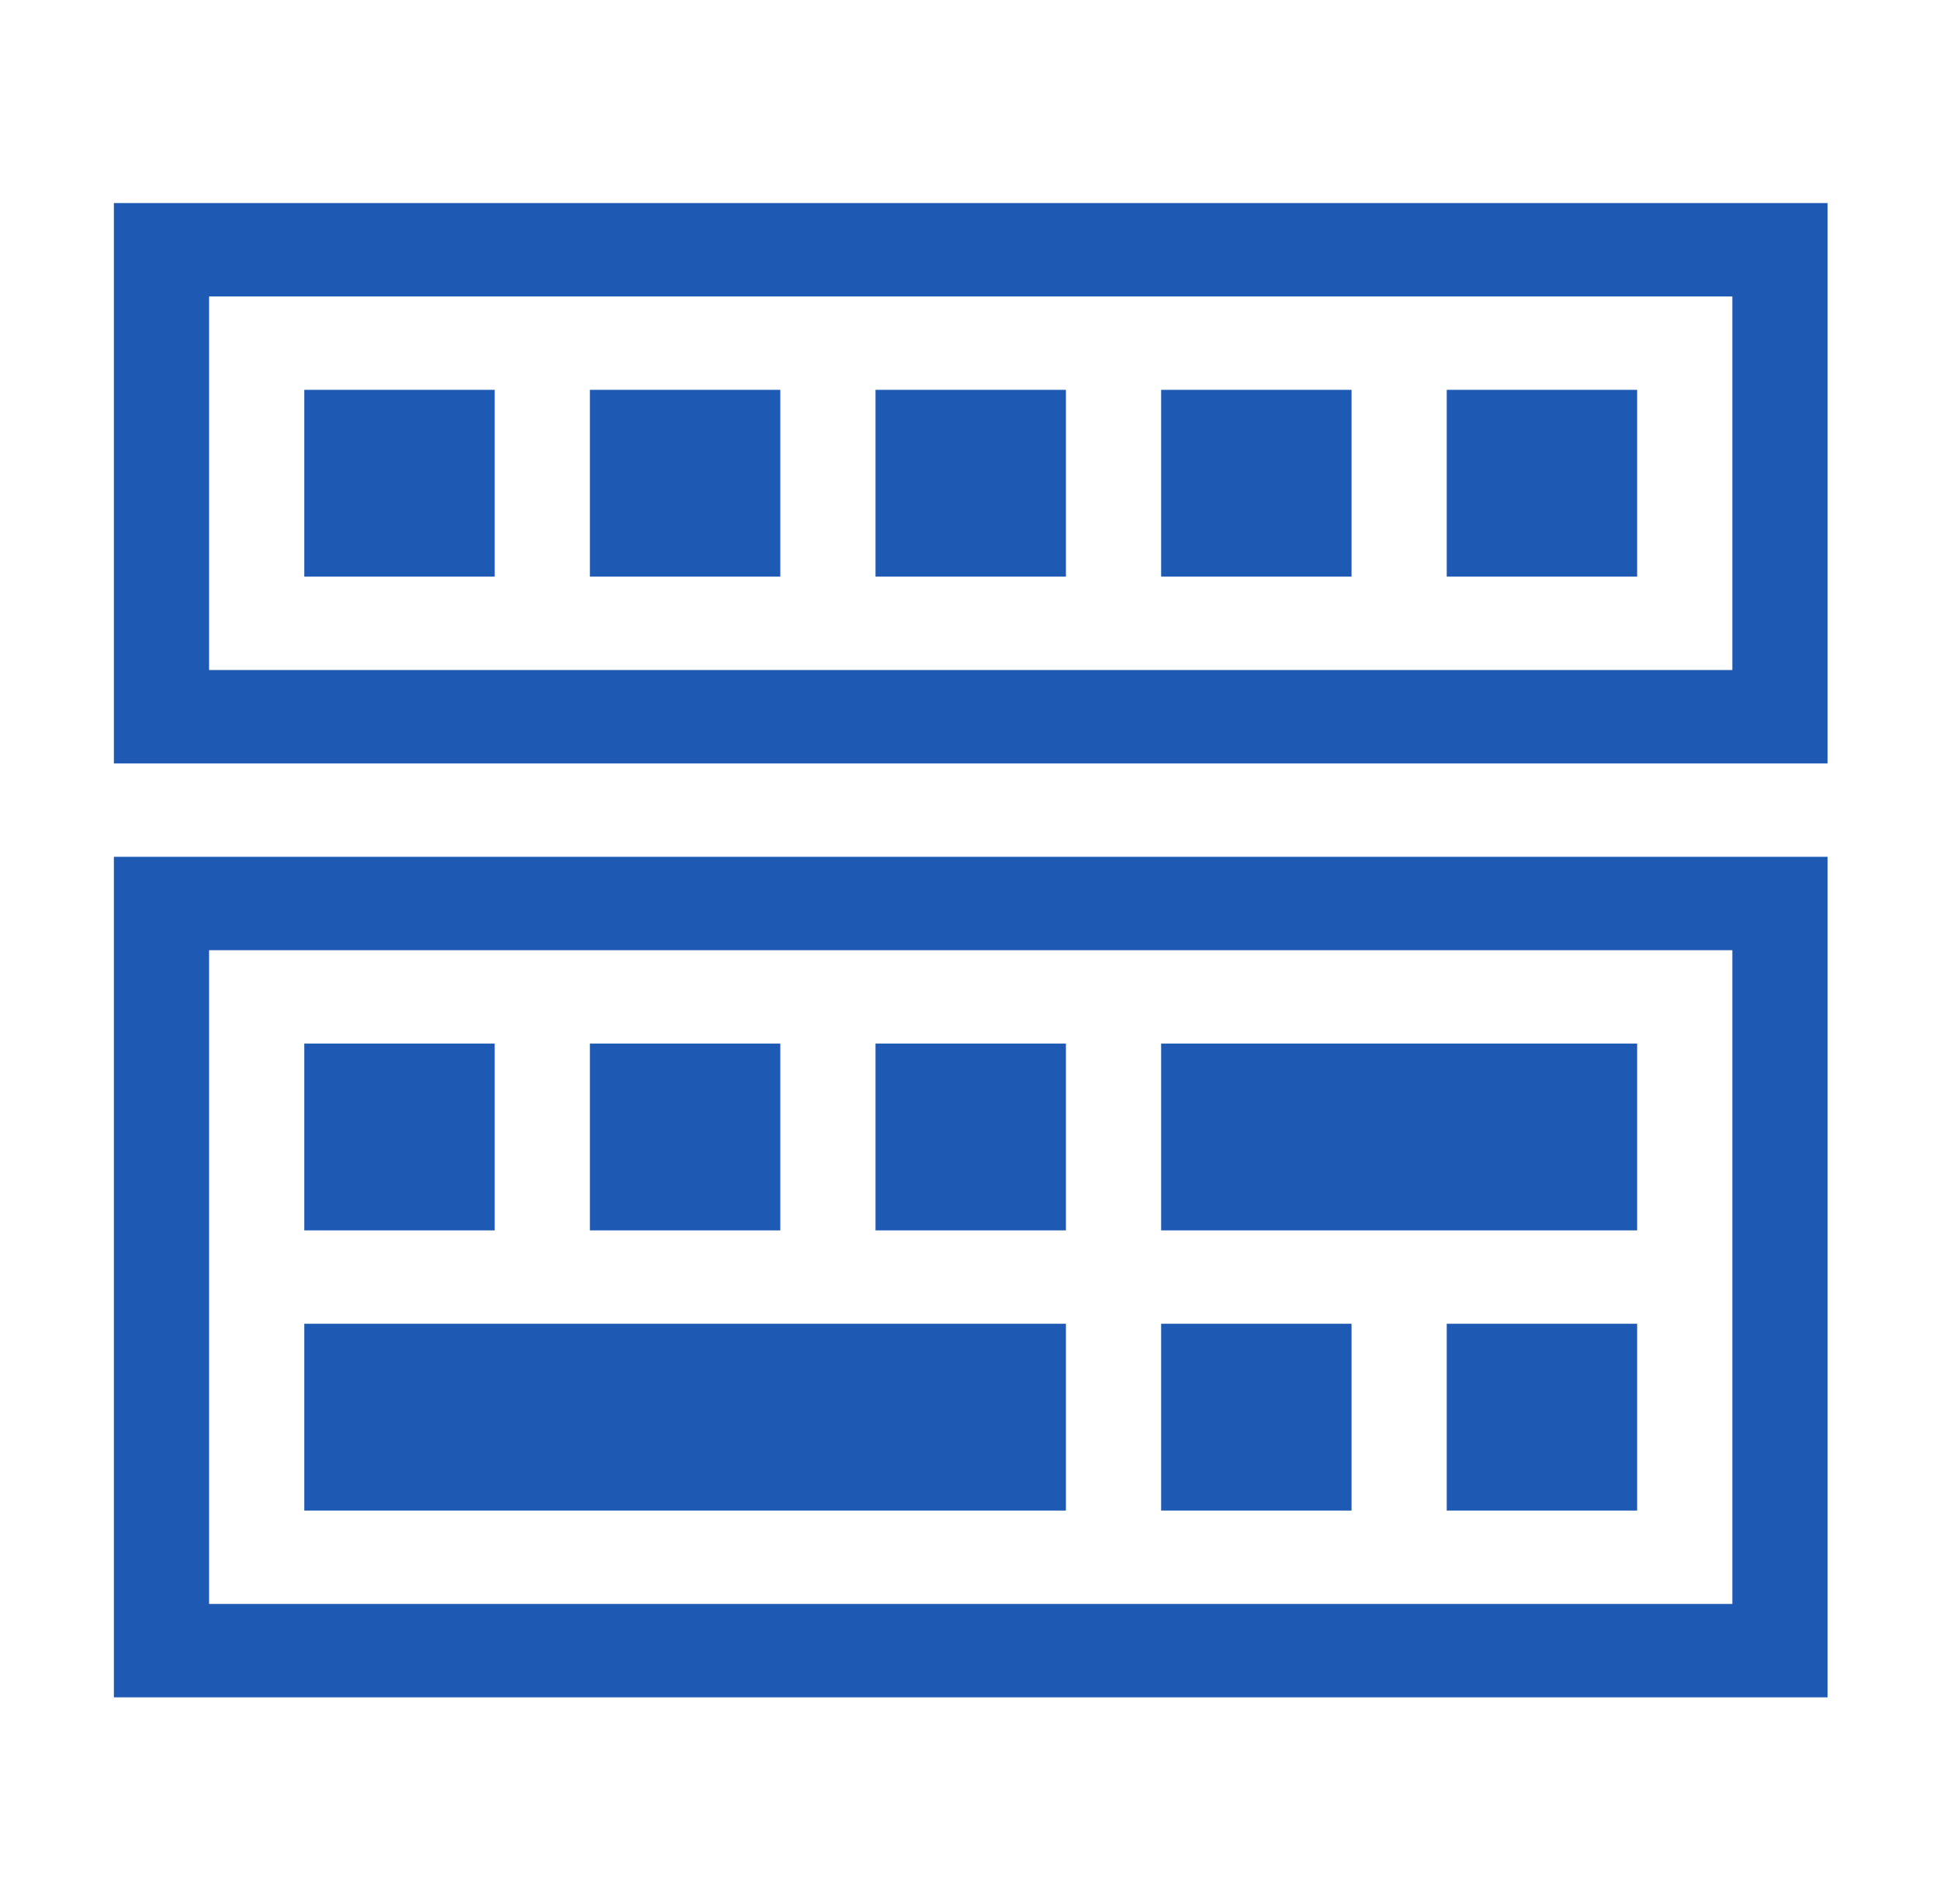 <svg width="54" height="53" viewBox="0 0 54 53" fill="none" xmlns="http://www.w3.org/2000/svg">
<path d="M50.87 5.653V21.253H3.17V5.653H50.87ZM48.22 18.653V8.253H5.82V18.653H48.22ZM13.77 10.853V16.053H8.47V10.853H13.77ZM21.72 10.853V16.053H16.42V10.853H21.72ZM29.67 10.853V16.053H24.37V10.853H29.67ZM37.62 10.853V16.053H32.32V10.853H37.62ZM45.57 10.853V16.053H40.27V10.853H45.57ZM50.87 23.853V47.253H3.17V23.853H50.87ZM48.22 44.653V26.453H5.82V44.653H48.22ZM13.77 29.053V34.253H8.47V29.053H13.77ZM21.72 29.053V34.253H16.42V29.053H21.72ZM29.67 29.053V34.253H24.37V29.053H29.67ZM45.57 29.053V34.253H32.32V29.053H45.57ZM29.67 36.853V42.053H8.47V36.853H29.67ZM37.62 36.853V42.053H32.32V36.853H37.62ZM45.57 36.853V42.053H40.27V36.853H45.57Z" fill="#1E5AB4"/>
</svg>
